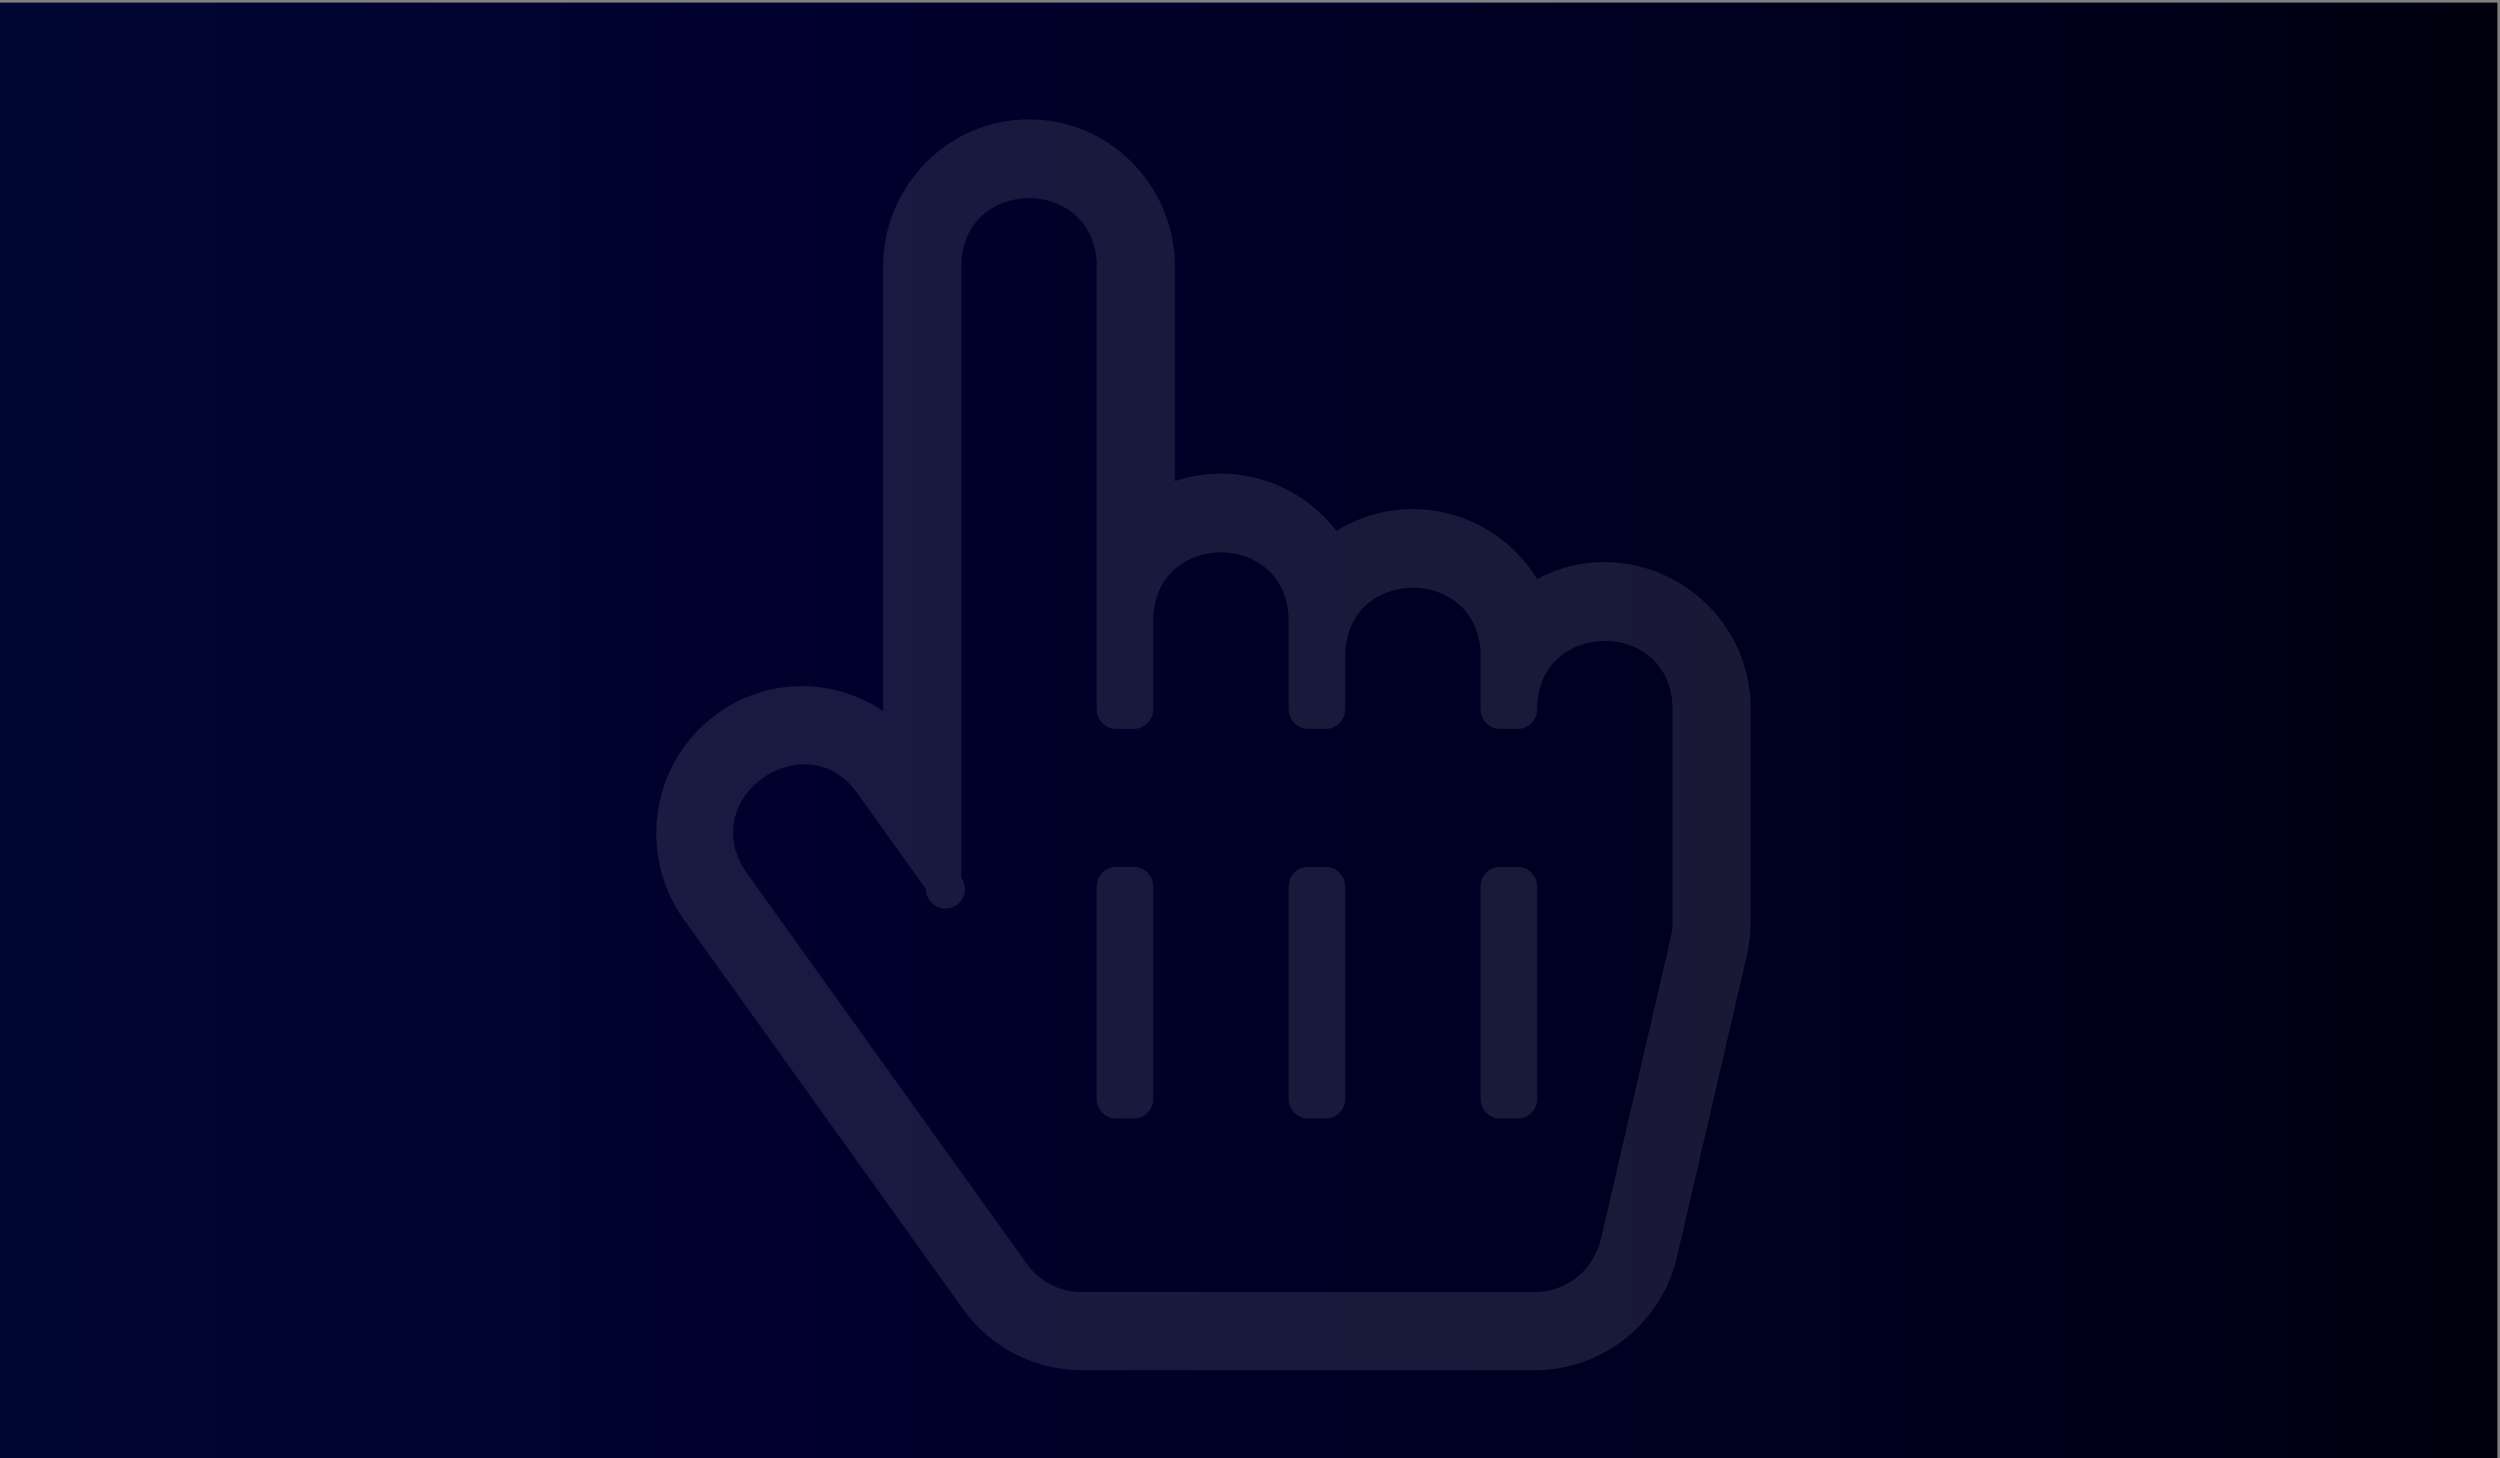 <?xml version="1.0" encoding="utf-8"?>
<!-- Generator: Adobe Illustrator 16.0.0, SVG Export Plug-In . SVG Version: 6.00 Build 0)  -->
<!DOCTYPE svg PUBLIC "-//W3C//DTD SVG 1.1//EN" "http://www.w3.org/Graphics/SVG/1.1/DTD/svg11.dtd">
<svg version="1.1" xmlns="http://www.w3.org/2000/svg" xmlns:xlink="http://www.w3.org/1999/xlink" x="0px" y="0px" width="960px"
	 height="560px" viewBox="0 0 960 560" enable-background="new 0 0 960 560" xml:space="preserve">
<rect x="0" y="0" width="960" height="560" fill="#808080" stroke="none"/>
<g id="Layer_1">
	<linearGradient id="SVGID_1_" gradientUnits="userSpaceOnUse" x1="-1" y1="281" x2="959" y2="281">
		<stop  offset="0" style="stop-color:#000732"/>
		<stop  offset="0.352" style="stop-color:#00002C"/>
		<stop  offset="0.865" style="stop-color:#00001A"/>
		<stop  offset="0.994" style="stop-color:#00000E"/>
	</linearGradient>
	<rect x="-1" y="1" fill="url(#SVGID_1_)" width="960" height="560"/>
	<path opacity="0.1" fill="#FFFFFF" d="M590.23,222.358c-16.38-26.727-50.928-34.767-77.053-18.472
		c-14.977-19.544-40.029-26.528-62.025-19.122v-82.395c0-31.161-25.13-56.517-56.019-56.517c-30.888,0-56.018,25.356-56.018,56.517
		v170.642c-19.078-12.827-44.631-13.029-64.154,1.378c-24.914,18.39-30.365,53.548-12.32,78.736l107.196,149.623
		c10.502,14.652,27.474,23.404,45.396,23.404h174.219c25.995,0,48.622-18.1,54.542-43.65L670.8,366.885
		c0.978-4.219,1.472-8.543,1.472-12.873v-81.614C672.271,229.842,627.233,202.689,590.23,222.358z M329.024,304.379l26.507,36.992
		c0,4.148,3.363,7.506,7.505,7.506c4.145,0,7.504-3.363,7.502-7.51c0-1.564-0.491-3.09-1.404-4.367V102.369
		c0-35.036,51.998-35.09,51.998,0v170.029c0,4.147,3.361,7.507,7.505,7.507h6.703c4.143,0,7.503-3.359,7.503-7.507v-34.001
		c0-35.042,51.997-35.097,51.997,0v34.001c0,4.147,3.36,7.507,7.506,7.507h6.697c4.144,0,7.508-3.359,7.508-7.507v-20.404
		c0-35.036,51.997-35.091,51.997,0v20.404c0,4.147,3.358,7.507,7.504,7.507h6.7c4.146,0,7.505-3.359,7.505-7.507
		c0-35.037,51.997-35.09,51.997,0v81.614c0,2.053-0.234,4.102-0.697,6.096l-26.803,115.621
		c-2.784,12.014-13.19,20.404-25.301,20.404H415.235c-8.268,0-16.117-4.064-20.995-10.873L287.033,335.635
		C266.196,306.555,309.36,276.938,329.024,304.379L329.024,304.379z M421.13,422.021v-81.613c0-4.141,3.364-7.504,7.504-7.504h6.703
		c4.146,0,7.506,3.363,7.506,7.504v81.613c0,4.148-3.36,7.506-7.506,7.506h-6.703C424.494,429.527,421.13,426.17,421.13,422.021z
		 M494.841,422.021v-81.613c0-4.141,3.357-7.504,7.506-7.504h6.697c4.144,0,7.508,3.363,7.508,7.504v81.613
		c0,4.148-3.364,7.506-7.508,7.506h-6.697C498.198,429.527,494.841,426.17,494.841,422.021z M568.545,422.021v-81.613
		c0-4.141,3.362-7.504,7.506-7.504h6.702c4.146,0,7.505,3.363,7.505,7.504v81.613c0,4.148-3.359,7.506-7.505,7.506h-6.702
		C571.907,429.527,568.545,426.17,568.545,422.021z"/>
</g>
<g id="Layer_2">
</g>
<g id="Layer_5" display="none">
	<path display="inline" opacity="0.05" fill="#FFFFFF" d="M818.807,239.636l-1.068-1.667c-1.754,0.128-3.463,0.128-5.217,0
		l-1.068,1.709c-2.48,3.934-7.313,5.73-11.758,4.318c-5.9-1.838-9.834-3.762-14.666-7.738c-3.848-3.164-4.789-8.68-2.309-12.998
		l1.068-1.838c-0.982-1.453-1.838-2.95-2.607-4.532h-3.891c-4.959,0-9.15-3.506-10.09-8.38c-1.111-5.857-1.154-10.347,0.043-16.461
		c0.896-4.831,5.172-8.338,10.09-8.338h3.848c0.77-1.581,1.625-3.078,2.607-4.531l-1.111-1.924
		c-2.479-4.275-1.539-9.705,2.225-12.955c4.531-3.891,8.422-6.114,14.322-8.123c4.617-1.582,9.705,0.299,12.186,4.531l1.111,1.881
		c1.754-0.127,3.463-0.127,5.217,0l1.111-1.881c2.48-4.232,7.568-6.113,12.229-4.489c5.686,1.925,9.533,4.104,14.322,8.167
		c3.762,3.206,4.66,8.637,2.182,12.912l-1.113,1.881c0.984,1.453,1.84,2.95,2.609,4.531h2.18c4.959,0,9.15,3.507,10.09,8.381
		c1.113,5.857,1.154,10.347-0.043,16.461c-0.896,4.831-5.172,8.337-10.09,8.337h-2.137c-0.77,1.582-1.625,3.079-2.609,4.532
		l1.07,1.838c2.521,4.361,1.496,9.877-2.352,13.041c-4.576,3.763-8.51,5.729-14.537,7.653
		C826.16,245.365,821.287,243.611,818.807,239.636L818.807,239.636z M824.023,224.885l4.531,7.824
		c2.865-1.197,5.516-2.736,7.996-4.617l-4.533-7.824l2.736-3.207c2.053-2.438,3.678-5.174,4.703-8.166l1.412-3.977h9.021
		c0.385-3.035,0.385-6.156,0-9.191h-9.021l-1.412-3.977c-1.068-2.993-2.65-5.729-4.703-8.166l-2.736-3.207l4.49-7.867
		c-2.438-1.881-5.131-3.42-7.996-4.617l-4.531,7.824l-4.148-0.77c-3.121-0.6-6.328-0.6-9.449,0l-4.146,0.77l-4.531-7.824
		c-2.822,1.154-5.516,2.736-7.953,4.617l4.531,7.824l-2.736,3.207c-2.051,2.437-3.676,5.173-4.703,8.166l-1.41,3.977h-9.021
		c-0.385,3.035-0.385,6.156,0,9.191h9.021l1.41,3.977c1.07,2.993,2.652,5.729,4.703,8.166l2.736,3.207l-4.531,7.867
		c2.438,1.881,5.131,3.42,7.996,4.617l4.531-7.824l4.146,0.77c3.121,0.6,6.328,0.6,9.449,0L824.023,224.885z M650.65,349.945
		v-13.512c-5.516-2.352-10.732-5.387-15.563-9.021l-11.758,6.799c-4.191,2.395-9.449,1.582-12.699-1.967
		c-10.347-11.245-16.461-21.164-21.634-37.668c-1.454-4.574,0.47-9.534,4.618-11.971l11.672-6.799c-0.727-5.986-0.727-12.014,0-18
		l-11.672-6.756c-4.148-2.394-6.072-7.396-4.618-11.971c5.173-16.418,11.202-26.338,21.634-37.668
		c3.25-3.549,8.551-4.361,12.699-1.967l11.715,6.799c4.83-3.635,10.047-6.627,15.563-9.021v-13.512c0-4.83,3.334-8.979,8.037-10.004
		c14.836-3.335,26.51-3.72,43.482,0c4.703,1.025,8.082,5.216,8.082,10.004v13.512c5.516,2.352,10.73,5.387,15.563,8.979
		l11.715-6.756c4.189-2.395,9.492-1.582,12.74,1.967c11.502,12.656,17.744,23.9,22.275,37.839c1.455,4.489-0.342,9.363-4.361,11.843
		l-10.688,6.756c0.727,5.986,0.727,12.014,0,18l12.014,7.482c3.678,2.309,5.559,6.67,4.617,10.902
		c-2.949,13.383-14.109,27.62-23.898,38.138c-3.25,3.506-8.51,4.276-12.656,1.882l-11.758-6.799
		c-4.832,3.635-10.047,6.627-15.563,9.021v13.511c0,4.788-3.336,8.979-8.039,10.005c-16.033,3.549-27.748,3.506-43.568,0
		C653.984,358.924,650.65,354.733,650.65,349.945L650.65,349.945z M664.332,347.294c10.604,2.138,21.592,2.138,32.195,0v-20.395
		l4.574-1.624c7.184-2.523,13.811-6.371,19.625-11.33l3.676-3.164l17.701,10.218c7.184-8.166,14.537-17.657,18-27.876
		l-17.701-10.219l0.898-4.746c1.369-7.525,1.369-15.178,0-22.703l-0.898-4.746l17.701-10.219c-3.463-10.218-10.816-19.752-18-27.876
		l-17.701,10.219l-3.676-3.164c-5.814-5.003-12.4-8.808-19.625-11.33l-4.574-1.625v-20.352c-10.604-2.138-21.592-2.138-32.195,0
		v20.395l-4.574,1.624c-7.184,2.523-13.811,6.371-19.625,11.33l-3.678,3.164l-17.701-10.218
		c-7.158,8.138-12.637,17.612-16.118,27.876l17.7,10.219l-0.896,4.746c-1.369,7.525-1.369,15.178,0,22.703l0.896,4.746l-17.7,10.219
		c3.464,10.218,8.937,19.752,16.118,27.876l17.701-10.219l3.678,3.164c5.814,5.003,12.398,8.808,19.625,11.33l4.574,1.625V347.294z
		 M680.75,302.272c-19.539,0-35.445-15.905-35.445-35.444s15.906-35.444,35.445-35.444s35.443,15.905,35.443,35.444
		S700.289,302.272,680.75,302.272z M680.75,245.065c-11.973,0-21.764,9.749-21.764,21.763s9.75,21.763,21.764,21.763
		c11.971,0,21.762-9.749,21.762-21.763S692.764,245.065,680.75,245.065z M818.807,369.783l-1.068-1.668
		c-1.754,0.129-3.463,0.129-5.217,0l-1.068,1.711c-2.48,3.934-7.313,5.729-11.758,4.318c-5.9-1.839-9.834-3.763-14.666-7.739
		c-3.848-3.163-4.789-8.679-2.309-12.997l1.068-1.839c-0.982-1.454-1.838-2.95-2.607-4.532h-3.891c-4.959,0-9.15-3.506-10.09-8.38
		c-1.111-5.857-1.154-10.347,0.043-16.461c0.896-4.831,5.172-8.337,10.09-8.337h3.848c0.77-1.582,1.625-3.078,2.607-4.532
		l-1.111-1.925c-2.479-4.275-1.539-9.705,2.225-12.954c4.531-3.891,8.422-6.114,14.322-8.124c4.617-1.582,9.705,0.3,12.186,4.532
		l1.111,1.882c1.754-0.129,3.463-0.129,5.217,0l1.111-1.882c2.48-4.232,7.568-6.114,12.229-4.489
		c5.686,1.924,9.533,4.104,14.322,8.166c3.762,3.207,4.66,8.637,2.182,12.912l-1.113,1.882c0.984,1.454,1.84,2.95,2.609,4.532h2.18
		c4.959,0,9.15,3.506,10.09,8.38c1.113,5.857,1.154,10.347-0.043,16.461c-0.896,4.831-5.172,8.337-10.09,8.337h-2.137
		c-0.77,1.582-1.625,3.078-2.609,4.532l1.07,1.839c2.521,4.361,1.496,9.876-2.352,13.04c-4.576,3.763-8.51,5.729-14.537,7.653
		C826.16,375.47,821.287,373.717,818.807,369.783L818.807,369.783z M824.023,354.99l4.531,7.824
		c2.865-1.197,5.516-2.736,7.996-4.618l-4.533-7.824l2.736-3.206c2.053-2.438,3.678-5.174,4.703-8.167l1.412-3.976h9.021
		c0.385-3.036,0.385-6.157,0-9.193h-9.021l-1.412-3.976c-1.068-2.993-2.65-5.729-4.703-8.167l-2.736-3.206l4.533-7.824
		c-2.438-1.882-5.131-3.421-7.996-4.618l-4.531,7.824l-4.148-0.77c-3.121-0.598-6.328-0.598-9.449,0l-4.146,0.77l-4.531-7.824
		c-2.865,1.197-5.516,2.736-7.996,4.618l4.531,7.824l-2.736,3.206c-2.051,2.438-3.676,5.174-4.703,8.167l-1.41,3.976h-9.021
		c-0.385,3.036-0.385,6.157,0,9.193h9.021l1.41,3.976c1.07,2.993,2.652,5.729,4.703,8.167l2.736,3.206l-4.531,7.824
		c2.438,1.882,5.131,3.421,7.996,4.618l4.531-7.824l4.146,0.77c3.121,0.598,6.328,0.598,9.449,0L824.023,354.99z M827.957,330.105
		c0-7.566-6.115-13.682-13.682-13.682c-7.568,0-13.684,6.115-13.684,13.682c0,7.568,6.115,13.683,13.684,13.683
		C821.842,343.788,827.957,337.674,827.957,330.105z M827.957,200.002c0-7.568-6.115-13.682-13.682-13.682
		c-7.568,0-13.684,6.113-13.684,13.682c0,7.567,6.115,13.682,13.684,13.682C821.842,213.684,827.957,207.526,827.957,200.002z"/>
</g>
<g id="Layer_3" display="none">
	<g display="inline" opacity="0.4">
		<path fill="none" stroke="#FFFFFF" stroke-miterlimit="10" d="M532.5,470.5c0,6.627-5.373,12-12,12h-188c-6.627,0-12-5.373-12-12
			v-402c0-6.627,5.373-12,12-12h188c6.627,0,12,5.373,12,12V470.5z"/>
		<path fill="none" stroke="#FFFFFF" stroke-miterlimit="5" d="M454.5,462.402c0,5.024-4.997,9.098-11.062,9.098H409.4
			c-6.064,0-10.9-4.073-10.9-9.098v-0.03c0-5.024,4.836-8.872,10.9-8.872h34.038c6.064,0,11.062,3.848,11.062,8.872V462.402z"/>
		<rect x="324.5" y="78.5" fill="none" stroke="#FFFFFF" stroke-miterlimit="5" width="203" height="366"/>
		<rect x="405.5" y="65.5" fill="none" stroke="#FFFFFF" stroke-miterlimit="5" width="41" height="4"/>
		<circle fill="#FFFFFF" stroke="#FFFFFF" stroke-miterlimit="10" cx="381.919" cy="67" r="3.5"/>
	</g>
</g>
<g id="Layer_4">
	<rect x="68.842" y="95.316" fill="none" width="642.105" height="284.21"/>
</g>
</svg>
